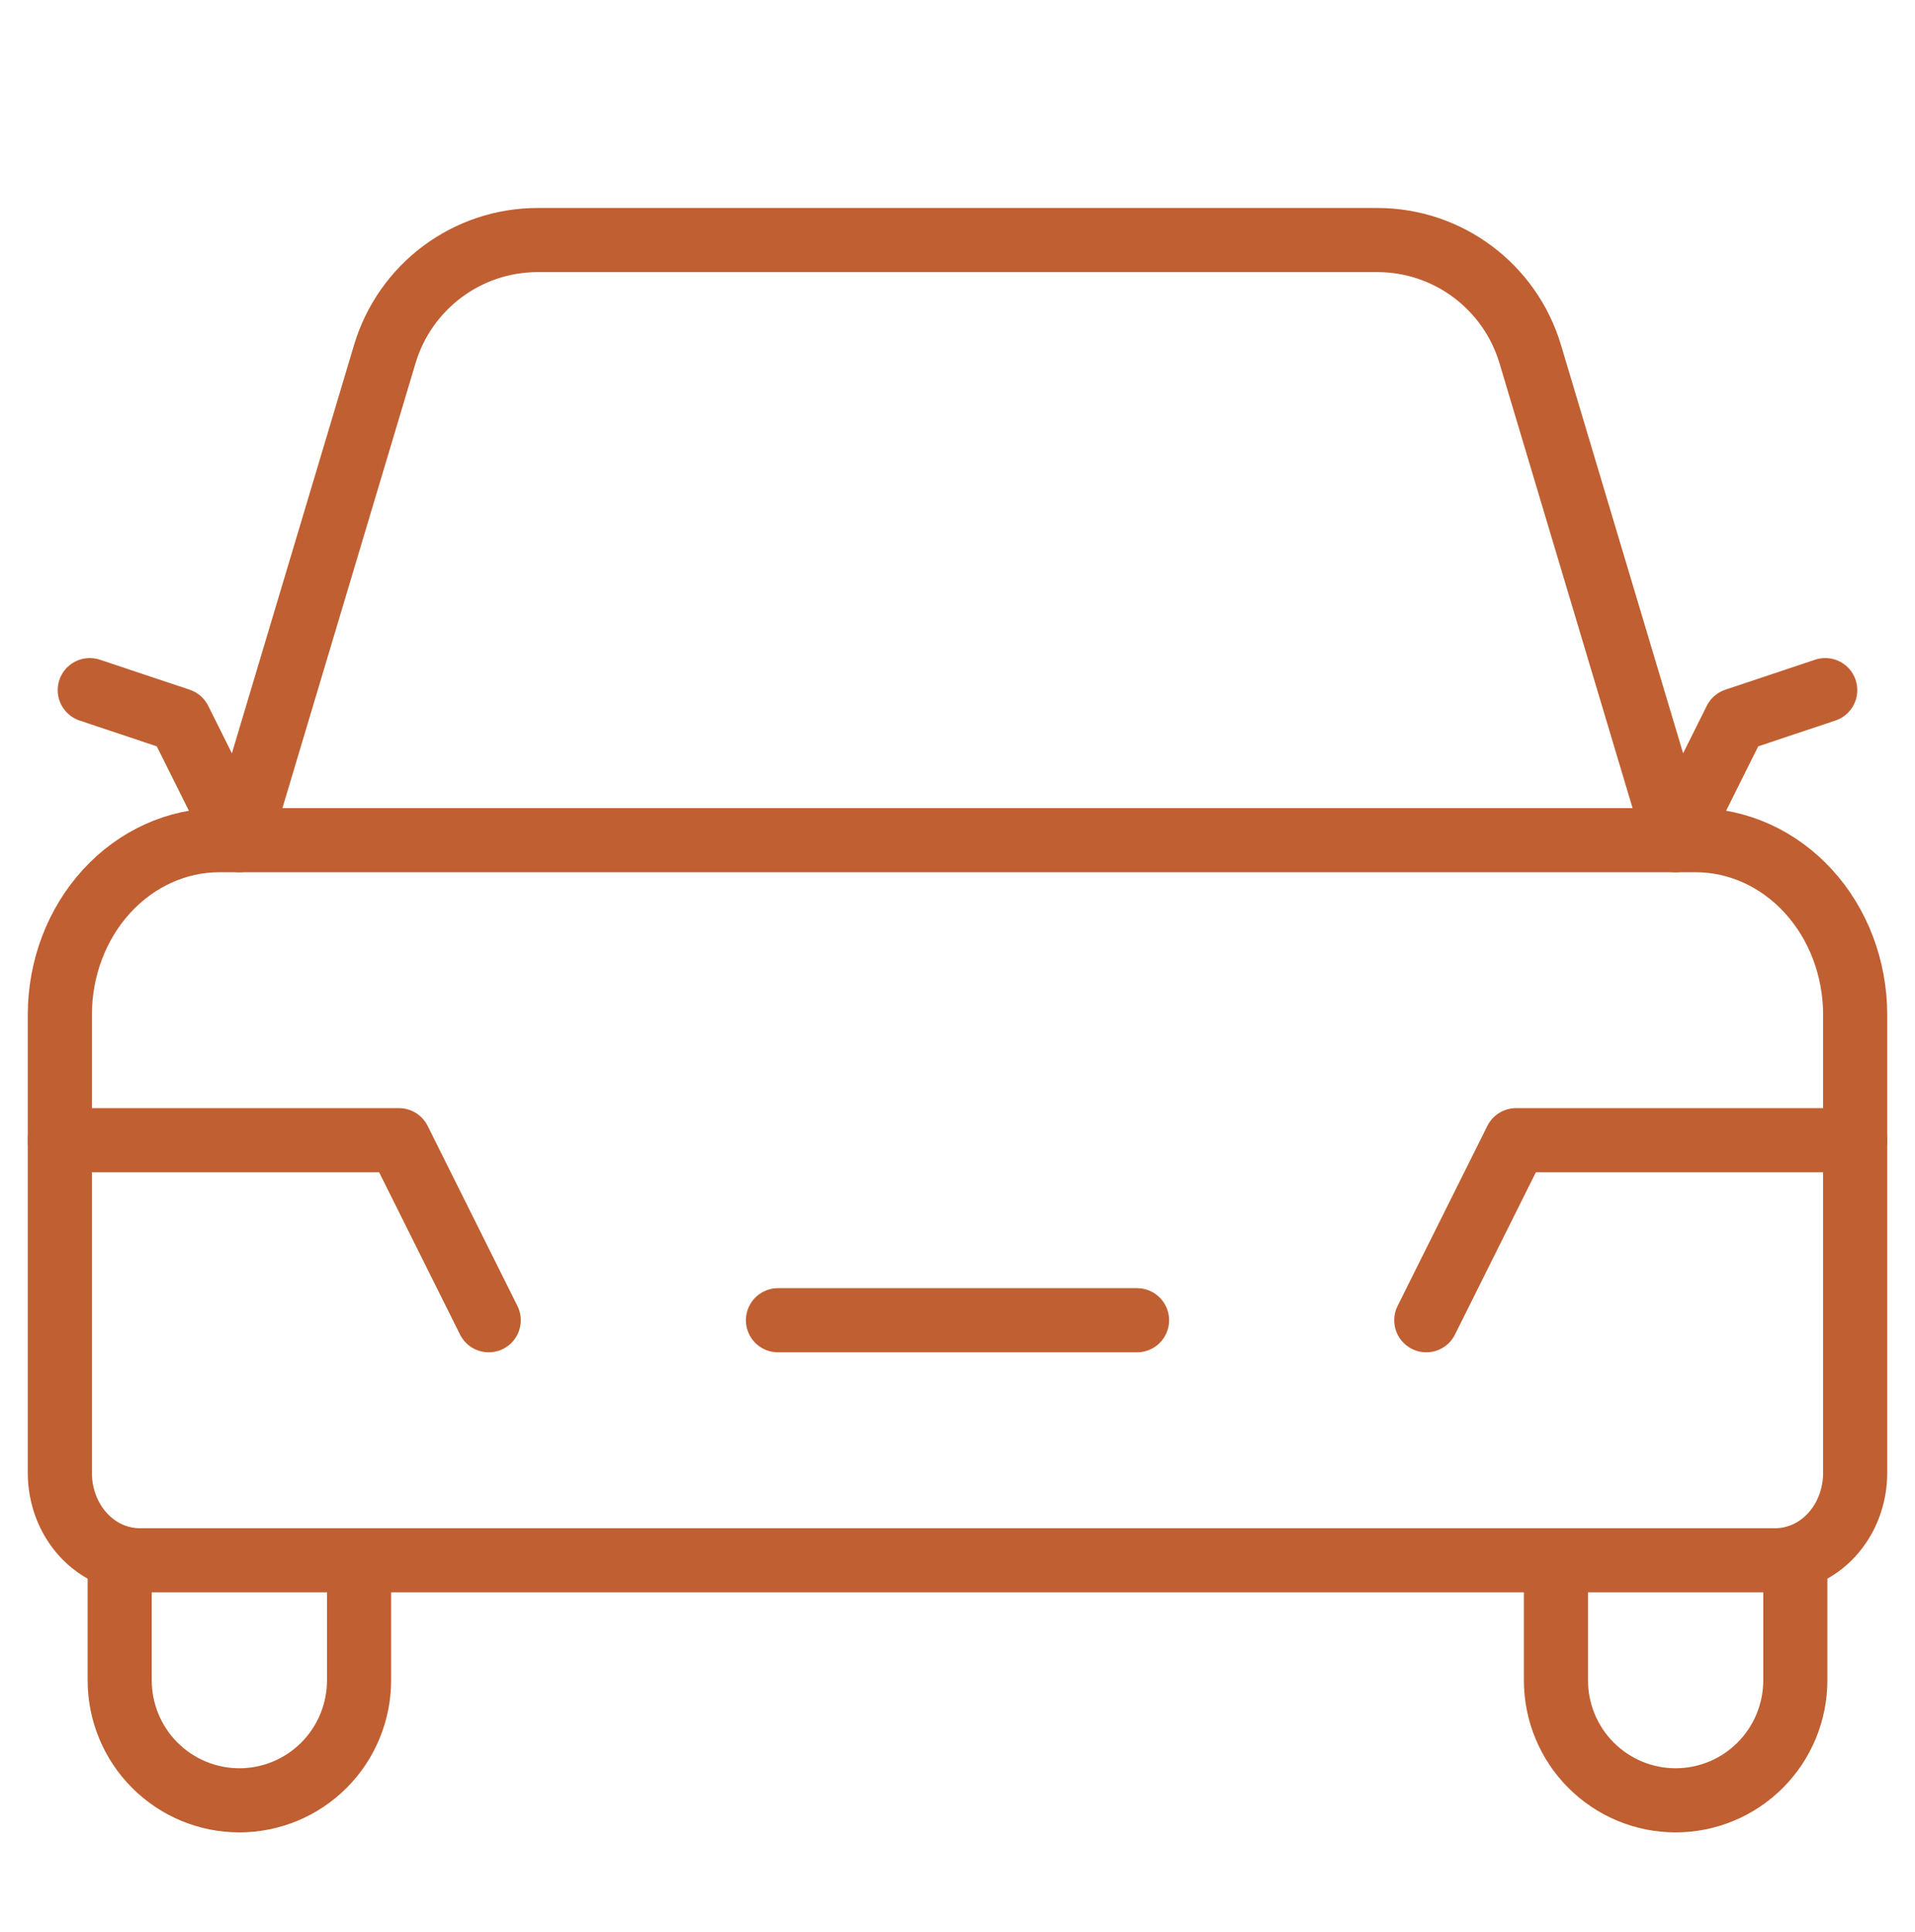 <svg width="112" height="113" viewBox="0 0 112 113" fill="none" xmlns="http://www.w3.org/2000/svg">
<path d="M106.75 40.359L101.5 42.114L98 49.133L89.496 20.707C88.311 16.749 84.678 14.038 80.555 14.038H31.444C27.323 14.038 23.689 16.749 22.505 20.707L14 49.133L10.5 42.114L5.25 40.359" stroke="#C05F31" stroke-width="3.75" stroke-linecap="round" stroke-linejoin="round"/>
<path d="M7 91.097V98.266C7 100.127 7.738 101.913 9.05 103.229C10.363 104.545 12.143 105.285 14 105.285C15.857 105.285 17.637 104.545 18.95 103.229C20.262 101.913 21 100.127 21 98.266V91.504" stroke="#C05F31" stroke-width="3.75" stroke-linecap="round" stroke-linejoin="round"/>
<path d="M105 91.097V98.266C105 100.127 104.263 101.913 102.95 103.229C101.637 104.545 99.856 105.285 98 105.285C96.144 105.285 94.363 104.545 93.05 103.229C91.737 101.913 91 100.127 91 98.266V91.605" stroke="#C05F31" stroke-width="3.75" stroke-linecap="round" stroke-linejoin="round"/>
<path d="M12.833 49.133H56H99.167C101.642 49.133 104.016 50.209 105.766 52.123C107.517 54.038 108.5 56.635 108.5 59.342V86.142C108.5 87.496 108.008 88.794 107.133 89.752C106.258 90.709 105.071 91.247 103.833 91.247H8.167C6.929 91.247 5.742 90.709 4.867 89.752C3.992 88.794 3.5 87.496 3.5 86.142V59.342C3.5 56.635 4.483 54.038 6.234 52.123C7.984 50.209 10.358 49.133 12.833 49.133Z" stroke="#C05F31" stroke-width="3.75" stroke-linecap="round" stroke-linejoin="round"/>
<path d="M3.5 66.68H23.333L28.583 77.209" stroke="#C05F31" stroke-width="3.75" stroke-linecap="round" stroke-linejoin="round"/>
<path d="M66.5 77.209H45.5" stroke="#C05F31" stroke-width="3.75" stroke-linecap="round" stroke-linejoin="round"/>
<path d="M108.5 66.68H88.667L83.417 77.209" stroke="#C05F31" stroke-width="3.75" stroke-linecap="round" stroke-linejoin="round"/>
</svg>